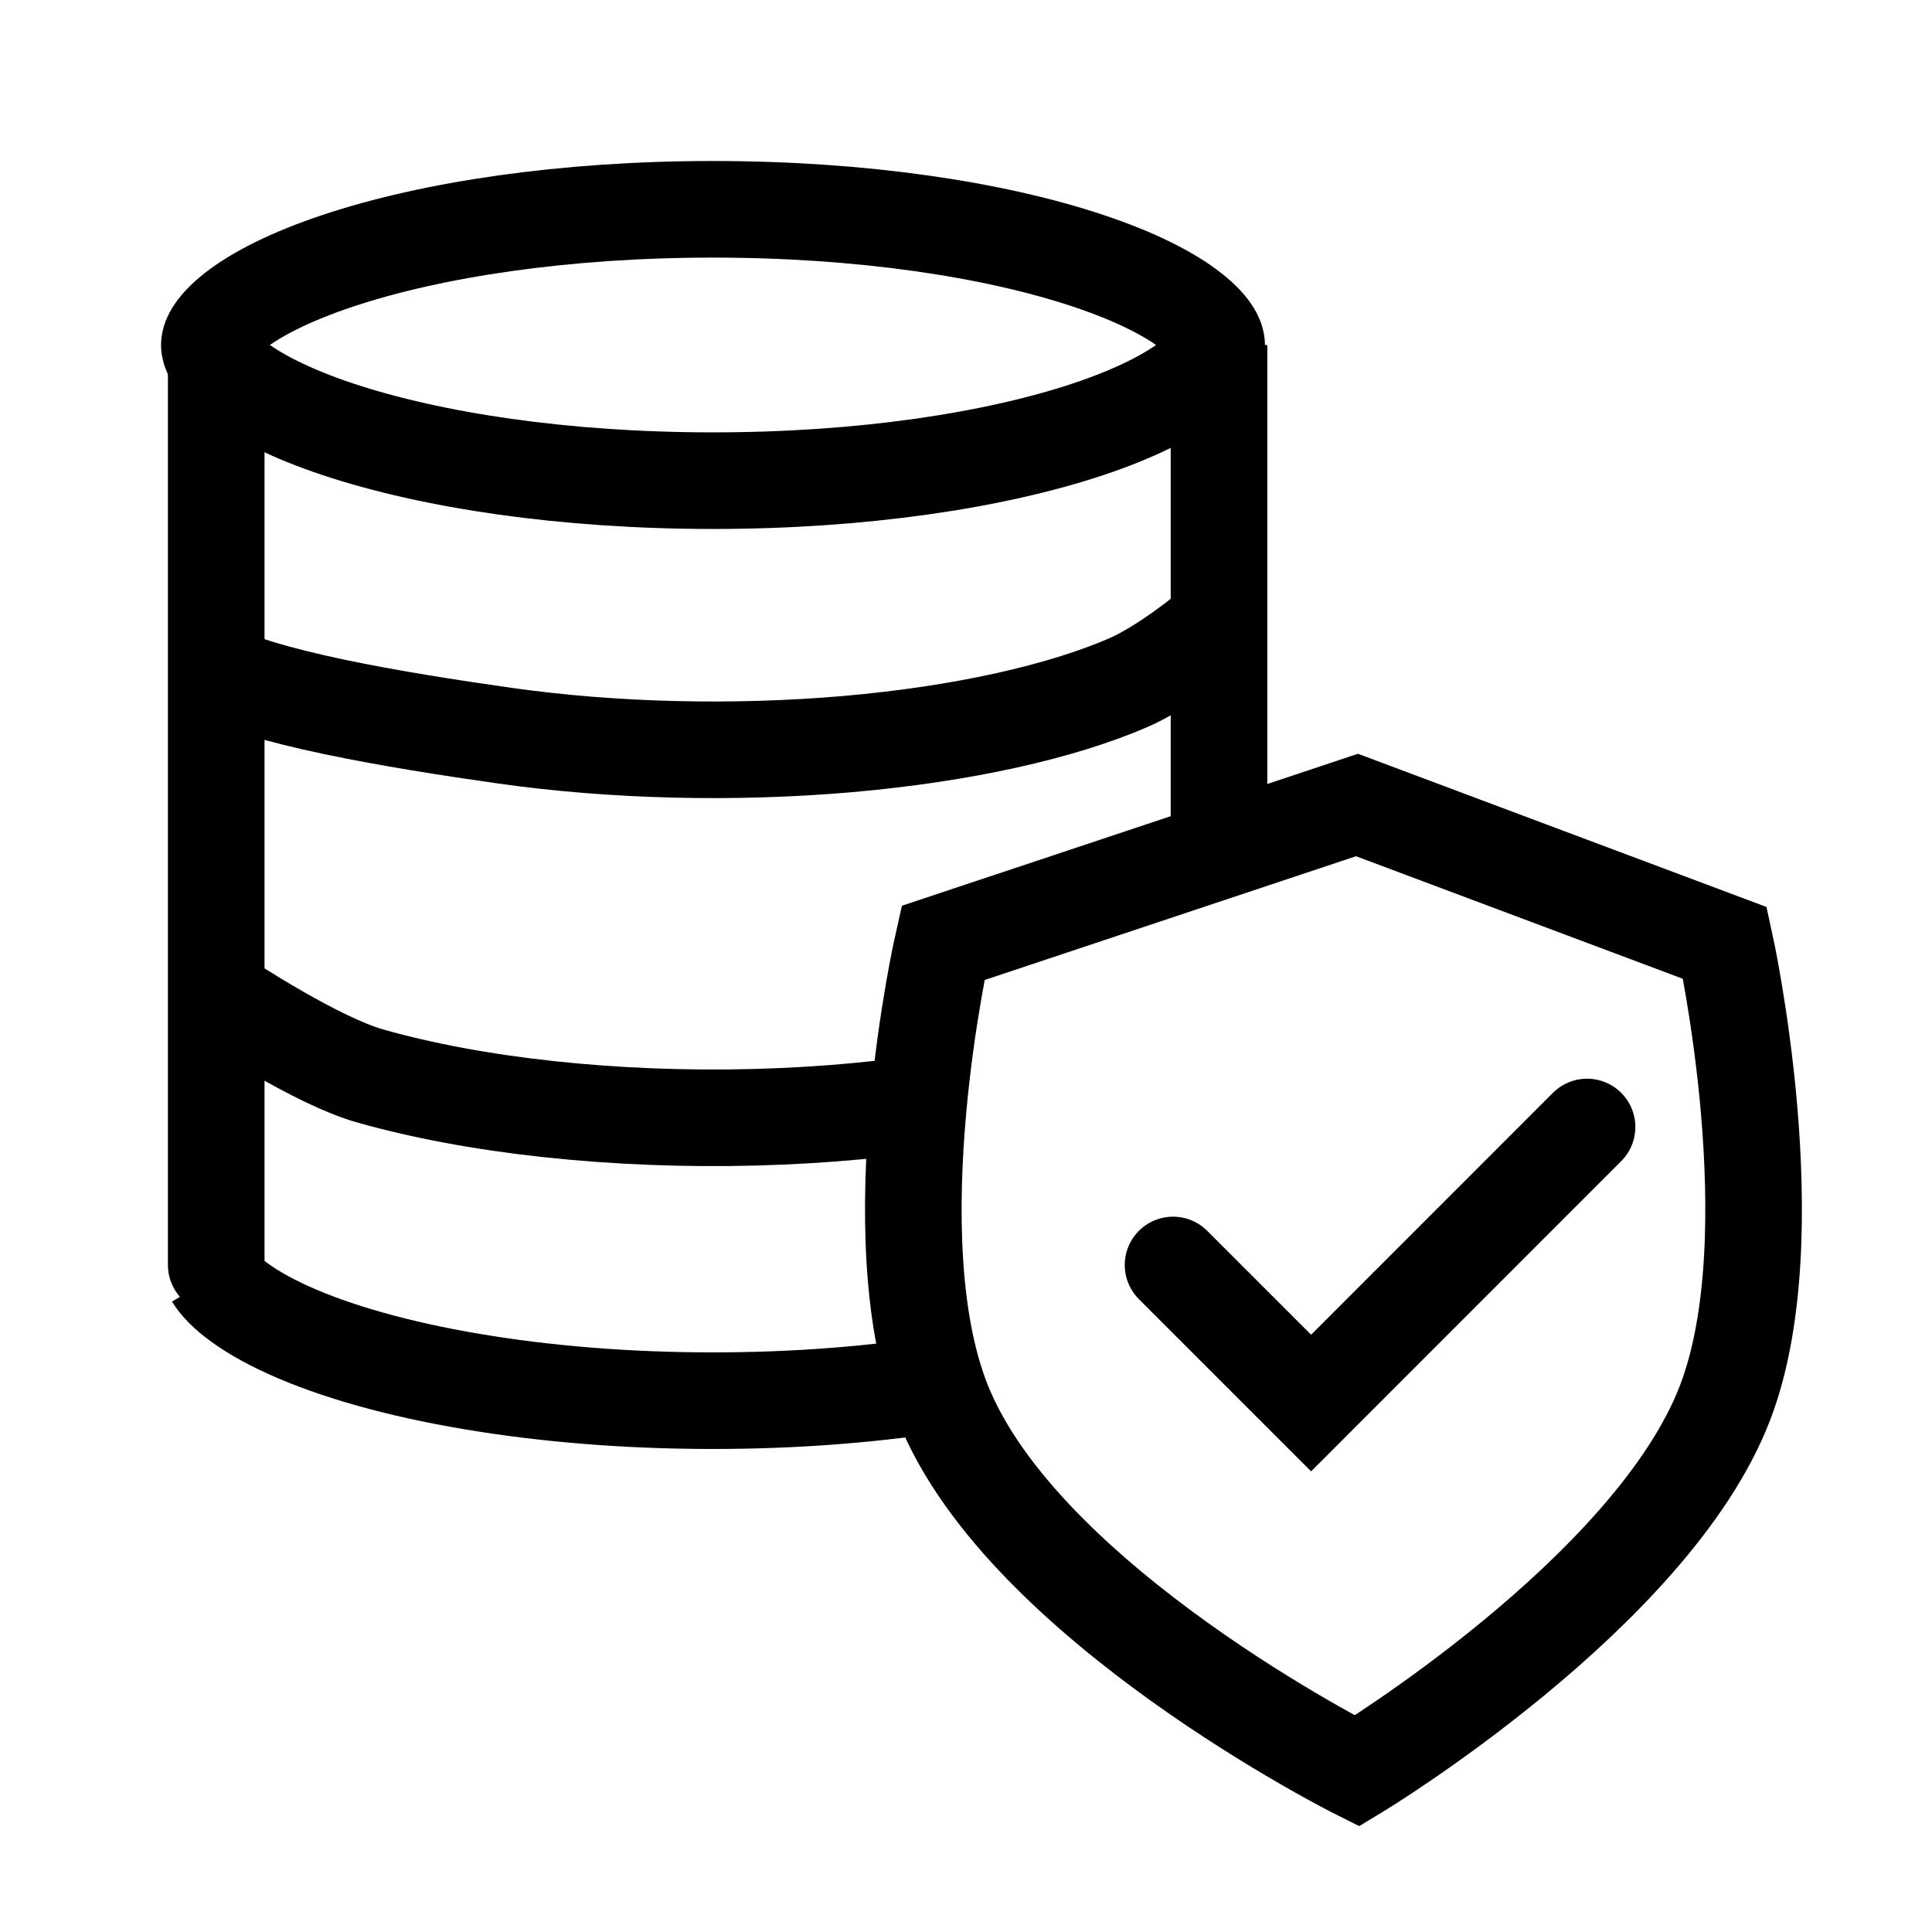 <svg viewBox="0 0 24 24" fill="none" xmlns="http://www.w3.org/2000/svg">
<path d="M15.114 4.286C15.114 4.339 15.083 4.485 14.804 4.704C14.532 4.918 14.102 5.138 13.516 5.333C12.351 5.721 10.704 5.971 8.857 5.971C7.01 5.971 5.363 5.721 4.198 5.333C3.613 5.138 3.182 4.918 2.91 4.704C2.632 4.485 2.6 4.339 2.6 4.286C2.6 4.233 2.632 4.087 2.91 3.867C3.182 3.653 3.613 3.434 4.198 3.239C5.363 2.85 7.01 2.6 8.857 2.6C10.704 2.6 12.351 2.85 13.516 3.239C14.102 3.434 14.532 3.653 14.804 3.867C15.083 4.087 15.114 4.233 15.114 4.286Z" stroke="currentColor" stroke-width="1.2"/>
<path d="M14.869 7.714C14.869 7.723 15.005 7.837 15.144 7.714C14.983 7.871 14.432 8.301 14.013 8.482C13.177 8.843 11.957 9.118 10.533 9.243C9.116 9.366 7.615 9.329 6.273 9.139C4.917 8.947 3.203 8.66 2.572 8.286" stroke="currentColor" stroke-width="1.2"/>
<path d="M11.859 13.646C11.092 13.776 10.25 13.856 9.381 13.879C8.513 13.902 7.641 13.867 6.816 13.778C5.99 13.689 5.236 13.547 4.595 13.365C3.949 13.181 2.904 12.502 2.572 12.286" stroke="currentColor" stroke-width="1.2"/>
<path d="M11.981 17.14C11.075 17.301 10.062 17.391 9.024 17.399C7.986 17.408 6.959 17.336 6.028 17.189C5.094 17.043 4.298 16.828 3.697 16.573C3.076 16.309 2.763 16.044 2.649 15.857" stroke="currentColor" stroke-width="1.2"/>
<path d="M2.686 15.714L2.686 4.286" stroke="currentColor" stroke-width="1.2" stroke-linecap="round"/>
<path d="M15.143 10.571V4.286" stroke="currentColor" stroke-width="1.2"/>
<path d="M11.714 11.714L16.857 10L21.428 11.714C21.428 11.714 22.229 15.346 21.428 17.429C20.522 19.785 16.857 22 16.857 22C16.857 22 12.712 19.924 11.714 17.429C10.885 15.357 11.714 11.714 11.714 11.714Z" stroke="currentColor" stroke-width="1.2"/>
<path d="M14.572 15.714L16.287 17.429L19.715 14" stroke="currentColor" stroke-width="1.2" stroke-linecap="round"/>
</svg>
